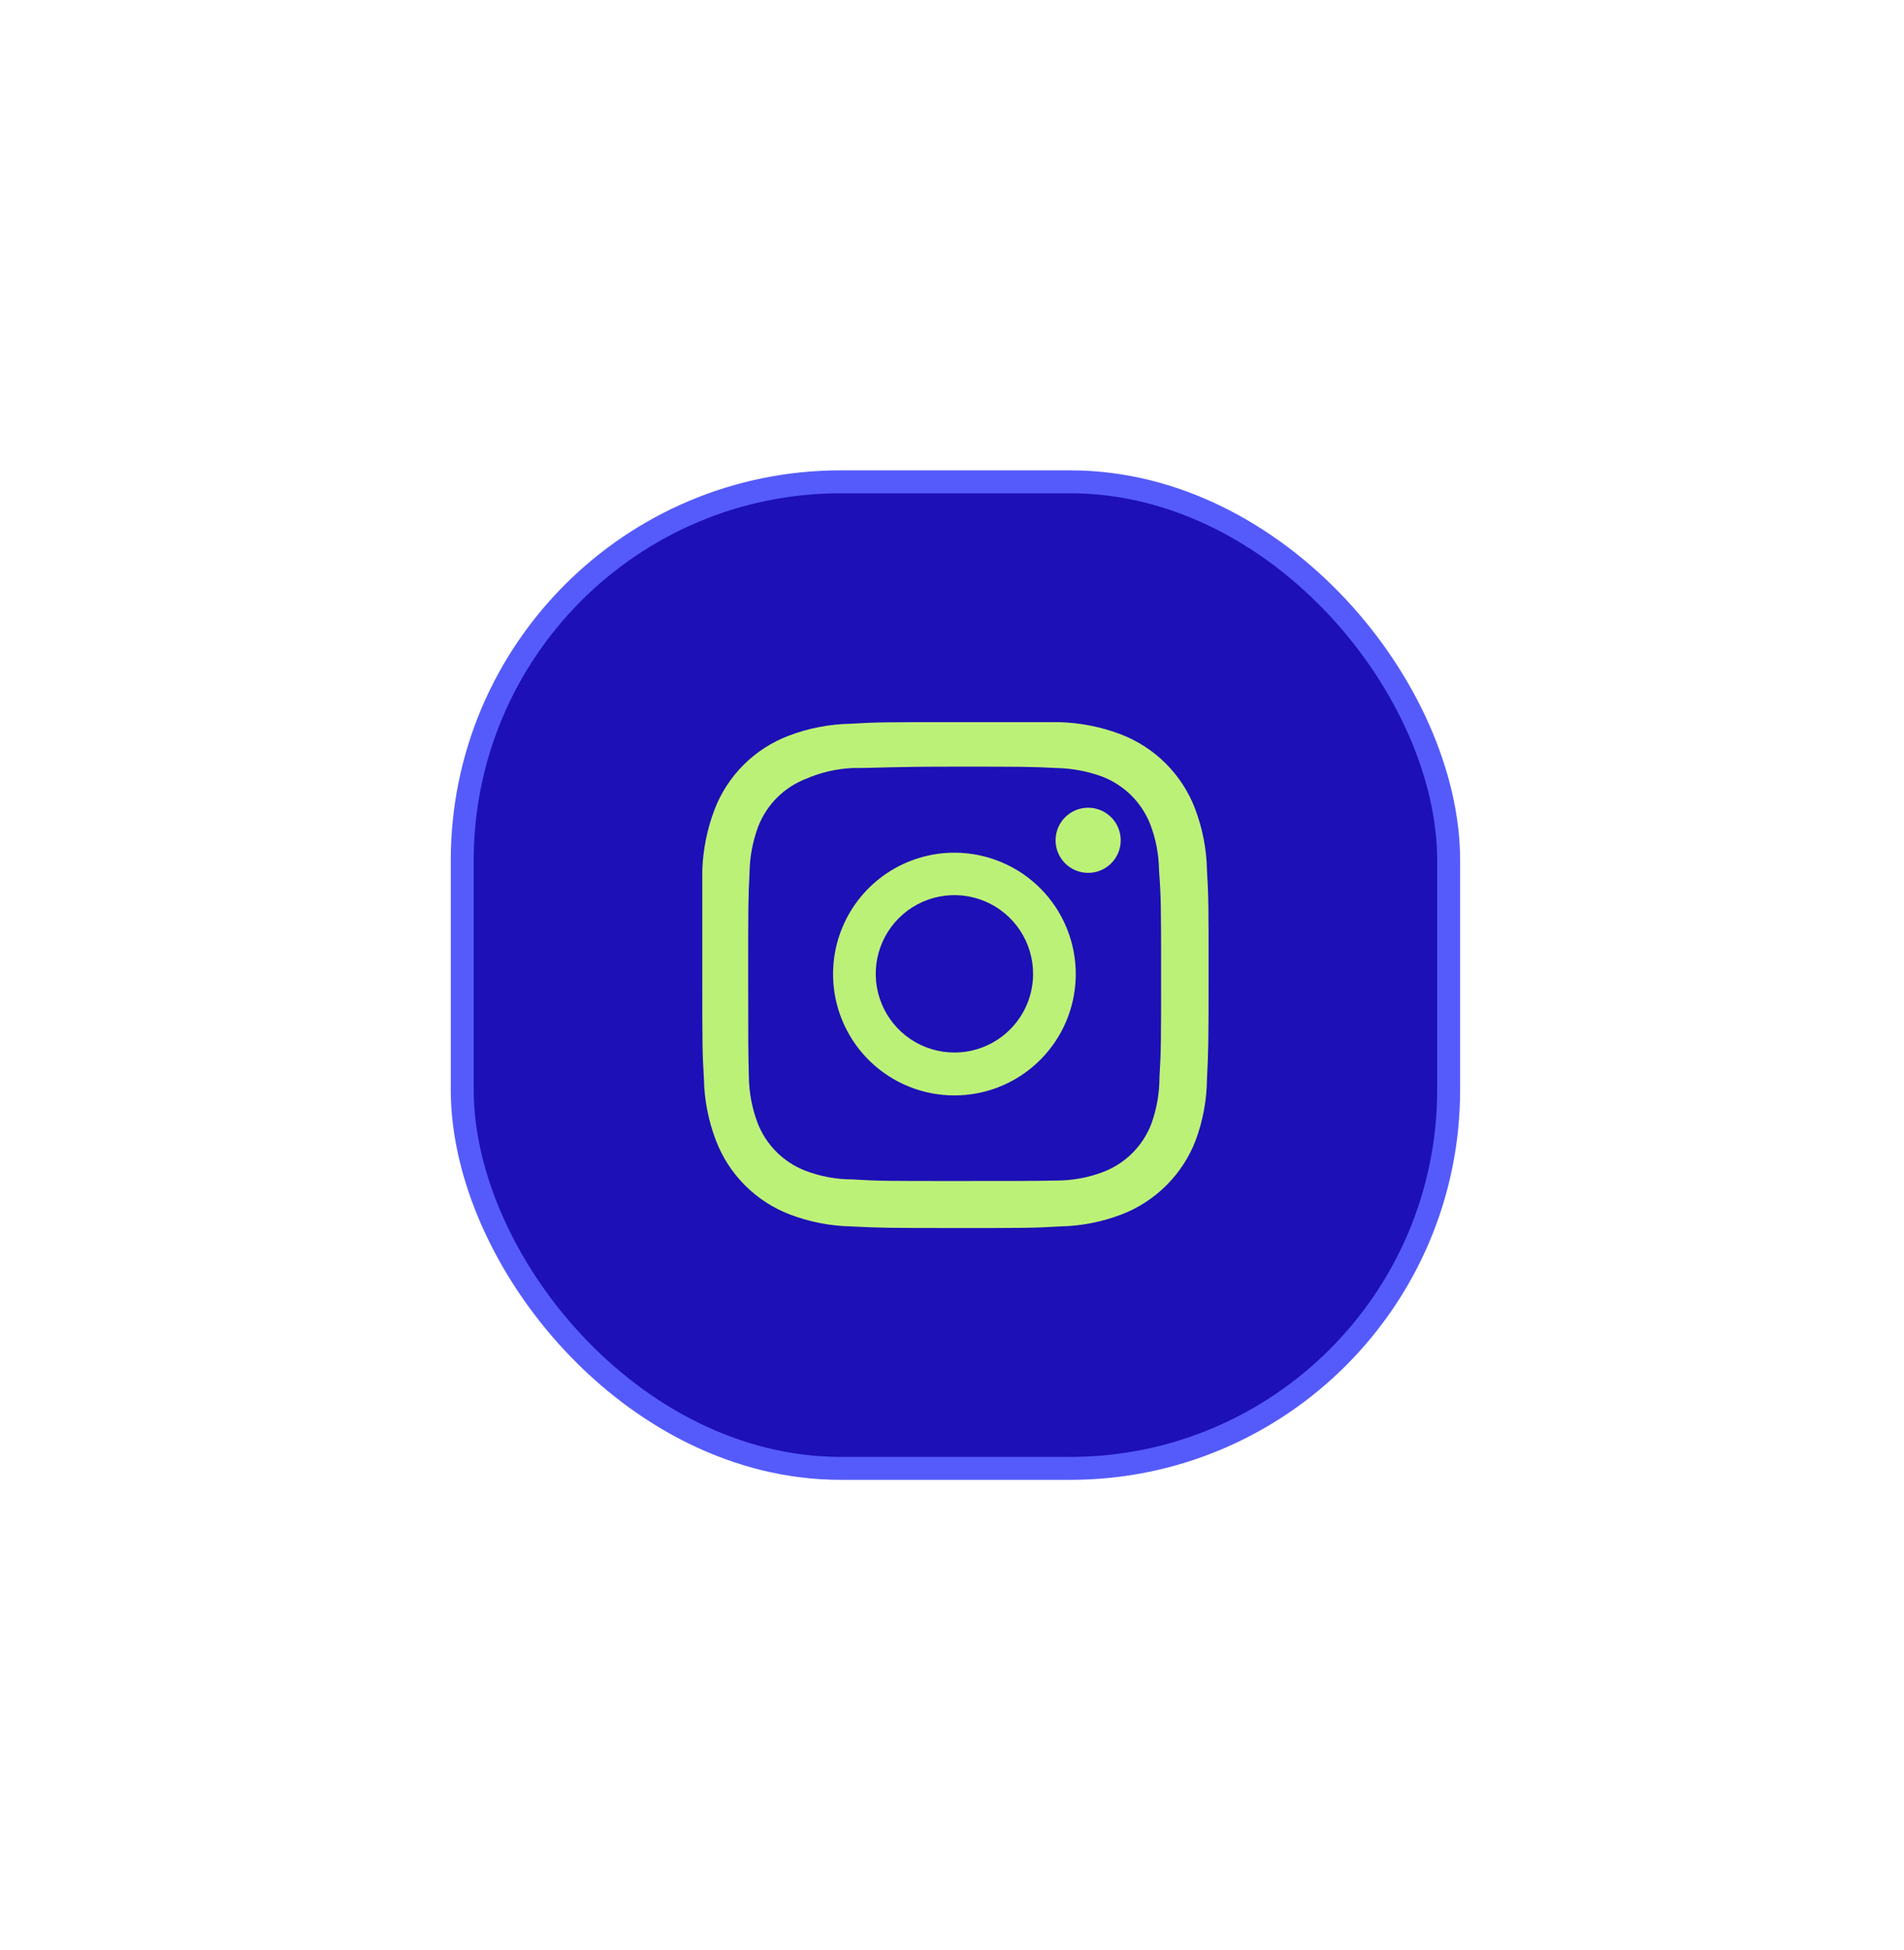 <svg xmlns="http://www.w3.org/2000/svg" width="83" height="85" viewBox="0 0 83 85" fill="none">
<g filter="url(#filter0_d_117_5742)">
<rect x="63.15" y="58" width="43" height="43" rx="16.5" transform="rotate(180 63.15 58)" fill="#1D10B6" stroke="#555BFB"/>
<path d="M41.615 27.415C44.555 27.415 44.915 27.415 46.065 27.475C46.748 27.489 47.424 27.618 48.065 27.855C48.537 28.04 48.965 28.32 49.323 28.677C49.681 29.035 49.961 29.464 50.145 29.935C50.389 30.574 50.518 31.251 50.525 31.935C50.615 33.145 50.615 33.475 50.615 36.475C50.615 39.475 50.615 39.765 50.545 40.935C50.547 41.638 50.425 42.335 50.185 42.995C50.002 43.467 49.723 43.896 49.365 44.255C49.007 44.613 48.578 44.892 48.105 45.075C47.451 45.326 46.756 45.455 46.055 45.455C44.915 45.475 44.615 45.475 41.615 45.475C38.615 45.475 38.315 45.475 37.155 45.405C36.454 45.405 35.76 45.276 35.105 45.025C34.633 44.842 34.204 44.563 33.846 44.205C33.488 43.846 33.208 43.417 33.025 42.945C32.784 42.305 32.655 41.629 32.645 40.945C32.615 39.755 32.615 39.405 32.615 36.475C32.615 33.545 32.615 33.175 32.675 32.015C32.687 31.332 32.816 30.655 33.055 30.015C33.24 29.545 33.52 29.118 33.878 28.762C34.236 28.405 34.664 28.127 35.135 27.945C35.778 27.666 36.466 27.507 37.165 27.475C38.325 27.475 38.685 27.415 41.615 27.415ZM41.615 25.475C38.615 25.475 38.235 25.475 37.065 25.545C36.149 25.564 35.242 25.739 34.385 26.065C33.648 26.344 32.977 26.776 32.419 27.333C31.86 27.89 31.426 28.558 31.145 29.295C30.826 30.137 30.647 31.025 30.615 31.925C30.615 33.095 30.615 33.475 30.615 36.475C30.615 39.475 30.615 39.855 30.685 41.015C30.702 41.932 30.878 42.839 31.205 43.695C31.484 44.433 31.916 45.103 32.473 45.661C33.03 46.22 33.699 46.654 34.435 46.935C35.292 47.261 36.199 47.437 37.115 47.455C38.295 47.515 38.675 47.525 41.665 47.525C44.655 47.525 45.045 47.525 46.205 47.455C47.122 47.438 48.029 47.262 48.885 46.935C49.623 46.653 50.292 46.218 50.85 45.66C51.409 45.102 51.843 44.432 52.125 43.695C52.442 42.837 52.608 41.93 52.615 41.015C52.675 39.845 52.685 39.455 52.685 36.475C52.685 33.495 52.685 33.095 52.615 31.925C52.597 31.009 52.421 30.102 52.095 29.245C51.813 28.508 51.379 27.838 50.82 27.28C50.262 26.722 49.593 26.287 48.855 26.005C47.992 25.677 47.079 25.498 46.155 25.475C44.995 25.475 44.615 25.475 41.615 25.475Z" fill="#BCF178"/>
<path d="M41.615 31.165C40.57 31.163 39.547 31.471 38.676 32.05C37.805 32.63 37.125 33.454 36.723 34.419C36.32 35.384 36.213 36.447 36.414 37.474C36.616 38.5 37.117 39.443 37.854 40.185C38.592 40.927 39.532 41.433 40.557 41.64C41.583 41.847 42.646 41.746 43.614 41.349C44.581 40.952 45.409 40.277 45.993 39.41C46.578 38.542 46.891 37.521 46.895 36.475C46.898 35.779 46.764 35.09 46.499 34.447C46.235 33.803 45.847 33.218 45.357 32.725C44.866 32.232 44.283 31.84 43.641 31.573C42.999 31.305 42.311 31.166 41.615 31.165ZM41.615 39.875C40.935 39.877 40.27 39.677 39.704 39.3C39.138 38.923 38.697 38.386 38.437 37.758C38.176 37.129 38.109 36.438 38.242 35.771C38.376 35.104 38.705 34.492 39.187 34.013C39.67 33.533 40.283 33.208 40.951 33.078C41.619 32.948 42.31 33.02 42.937 33.284C43.563 33.548 44.098 33.992 44.471 34.56C44.845 35.129 45.041 35.795 45.035 36.475C45.028 37.378 44.664 38.241 44.024 38.877C43.383 39.514 42.518 39.873 41.615 39.875Z" fill="#BCF178"/>
<path d="M47.435 32.045C48.219 32.045 48.855 31.409 48.855 30.625C48.855 29.841 48.219 29.205 47.435 29.205C46.651 29.205 46.015 29.841 46.015 30.625C46.015 31.409 46.651 32.045 47.435 32.045Z" fill="#BCF178"/>
</g>
<defs>
<filter id="filter0_d_117_5742" x="-0.35" y="0.5" width="84" height="84" filterUnits="userSpaceOnUse" color-interpolation-filters="sRGB">
<feFlood flood-opacity="0" result="BackgroundImageFix"/>
<feColorMatrix in="SourceAlpha" type="matrix" values="0 0 0 0 0 0 0 0 0 0 0 0 0 0 0 0 0 0 127 0" result="hardAlpha"/>
<feOffset dy="6"/>
<feGaussianBlur stdDeviation="10"/>
<feComposite in2="hardAlpha" operator="out"/>
<feColorMatrix type="matrix" values="0 0 0 0 0.114 0 0 0 0 0.062 0 0 0 0 0.713 0 0 0 1 0"/>
<feBlend mode="normal" in2="BackgroundImageFix" result="effect1_dropShadow_117_5742"/>
<feBlend mode="normal" in="SourceGraphic" in2="effect1_dropShadow_117_5742" result="shape"/>
</filter>
</defs>
</svg>